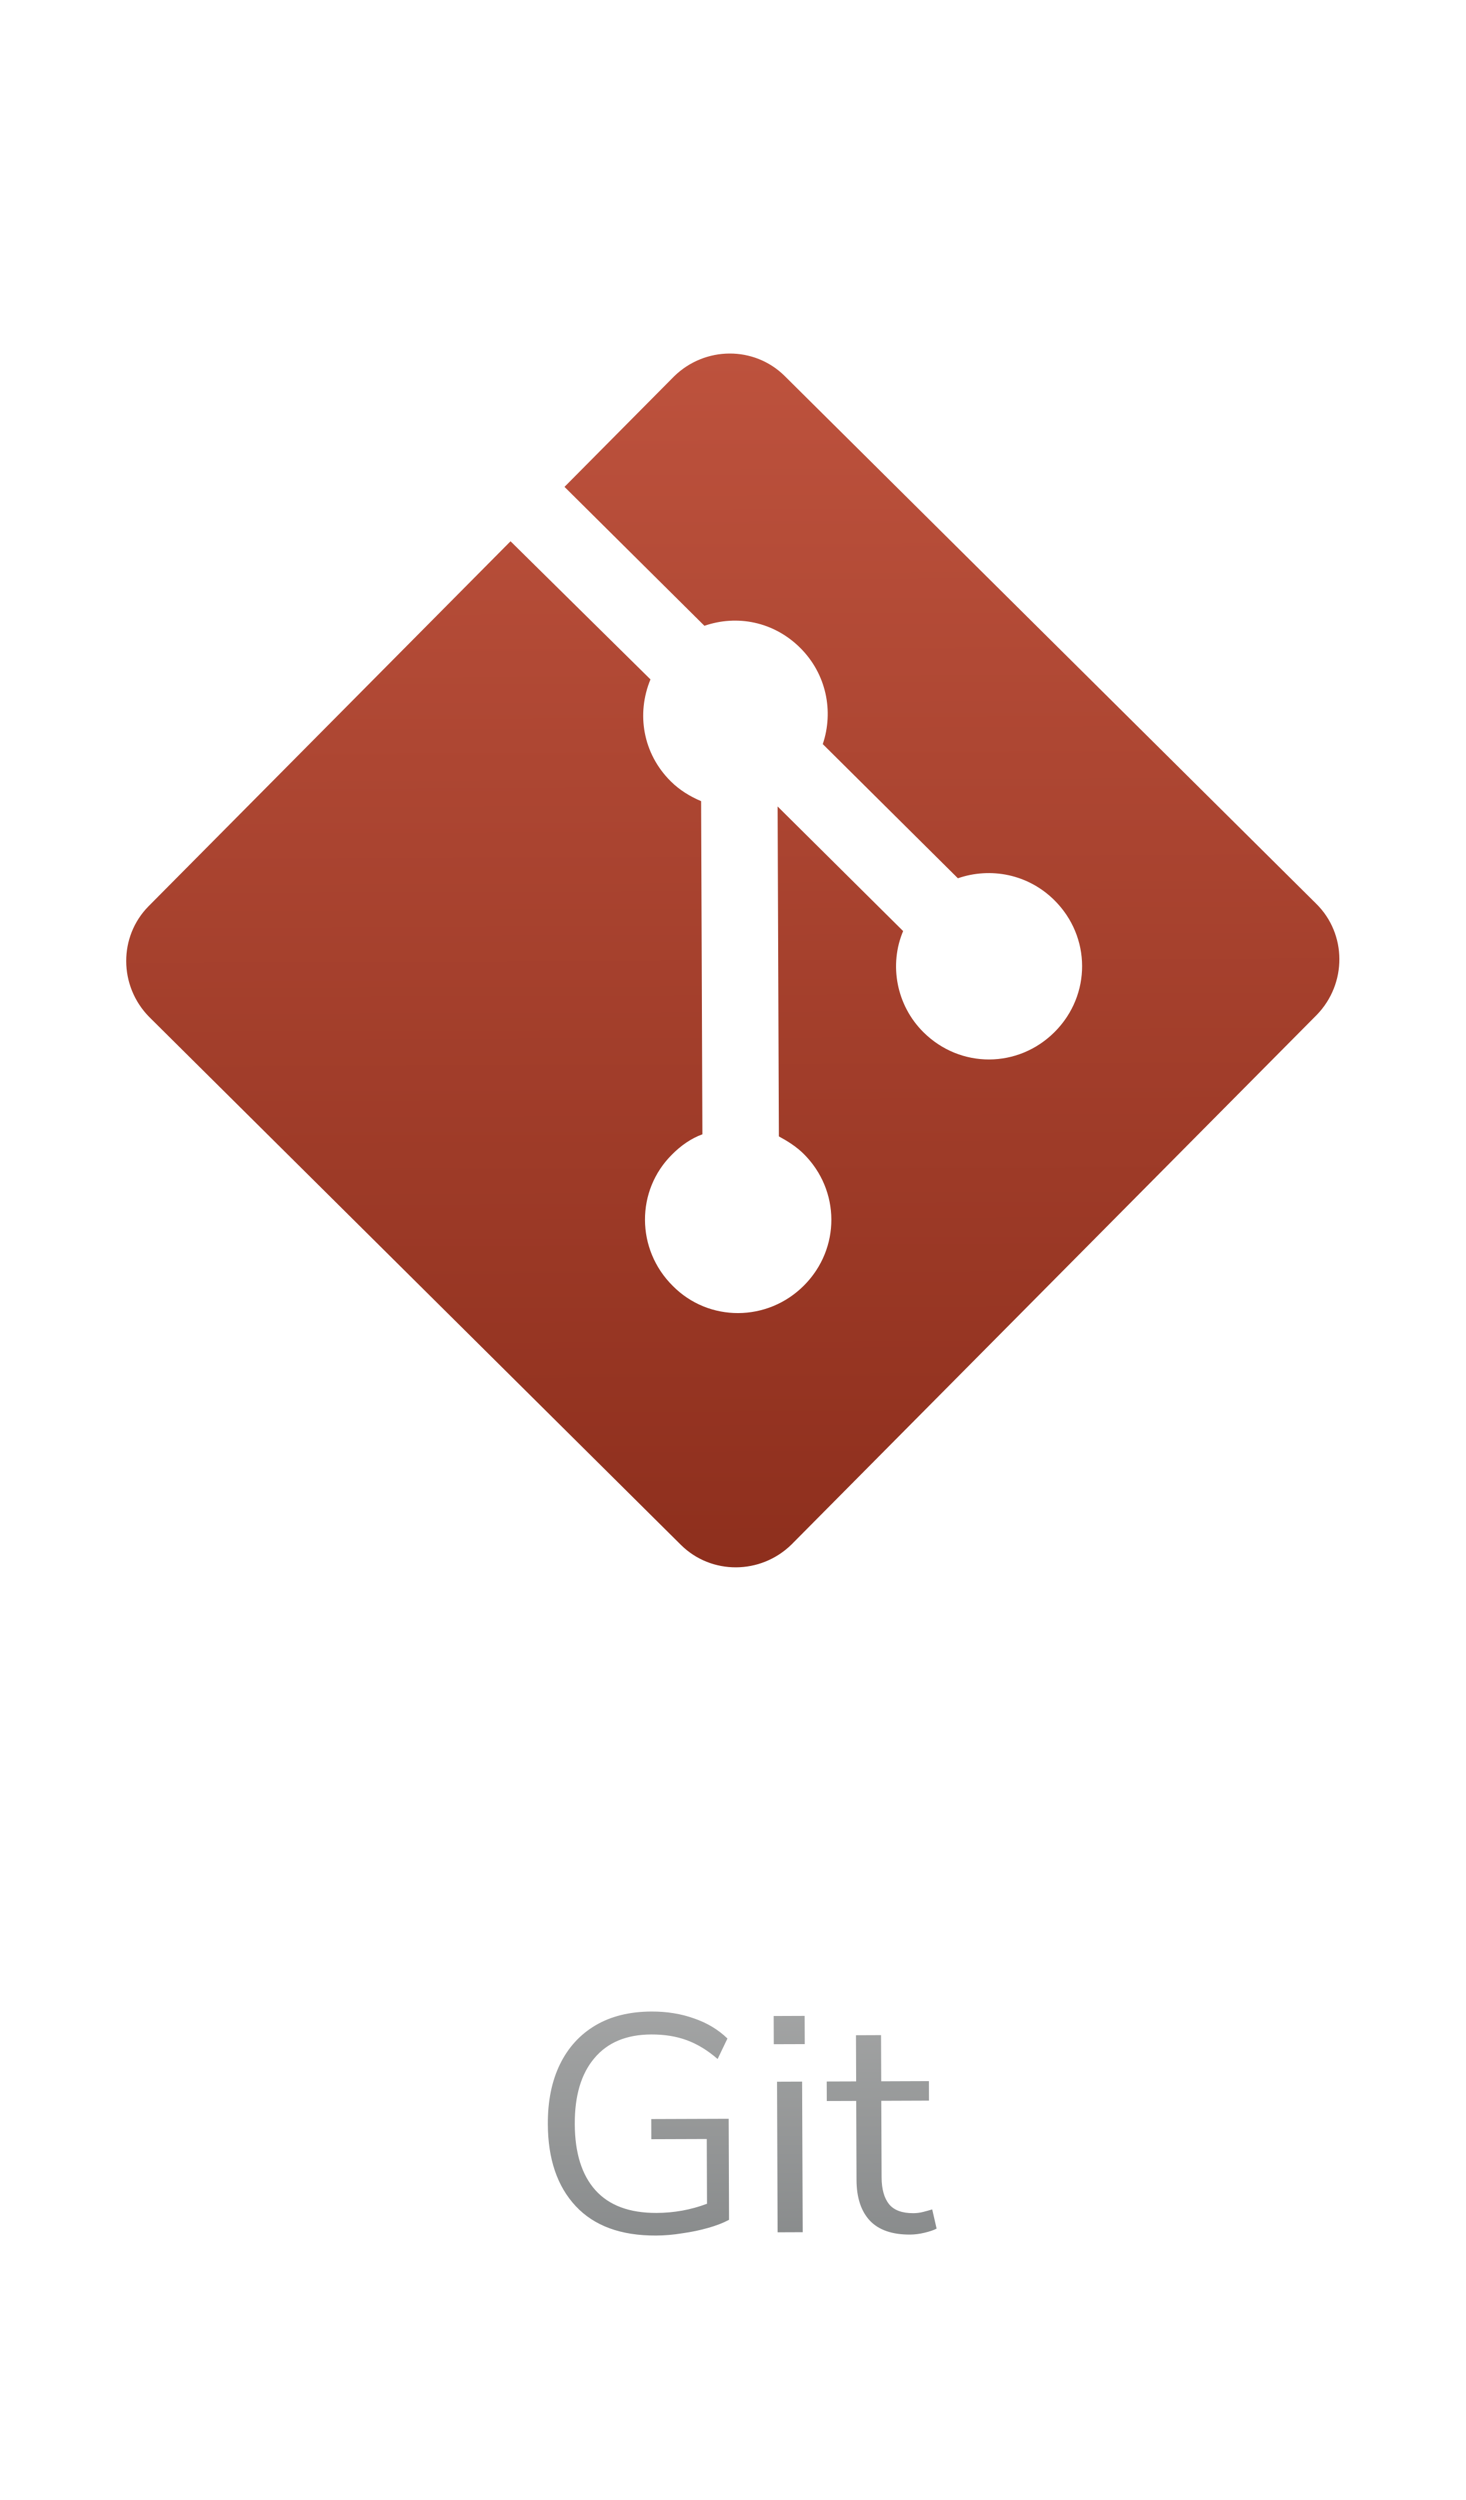 <svg width="71" height="121" viewBox="0 0 71 121" fill="none" xmlns="http://www.w3.org/2000/svg">
<path d="M31.772 108.212C30.072 108.219 28.776 107.744 27.882 106.787C26.988 105.831 26.538 104.507 26.532 102.817C26.527 101.697 26.724 100.732 27.12 99.92C27.517 99.109 28.09 98.481 28.838 98.038C29.587 97.596 30.491 97.372 31.551 97.368C32.301 97.365 32.991 97.478 33.622 97.705C34.253 97.923 34.789 98.246 35.231 98.674L34.755 99.666C34.273 99.248 33.777 98.945 33.266 98.757C32.755 98.568 32.18 98.476 31.54 98.478C30.34 98.483 29.421 98.866 28.784 99.629C28.147 100.381 27.831 101.442 27.837 102.812C27.842 104.212 28.176 105.281 28.839 106.019C29.502 106.756 30.488 107.122 31.798 107.117C32.648 107.114 33.462 106.966 34.241 106.673L34.229 103.538L31.544 103.548L31.541 102.573L35.291 102.559L35.309 107.449C35.03 107.6 34.69 107.731 34.291 107.843C33.901 107.954 33.487 108.041 33.047 108.102C32.607 108.174 32.182 108.211 31.772 108.212ZM37.475 98.95L37.47 97.585L38.97 97.579L38.975 98.945L37.475 98.95ZM37.66 108.055L37.633 100.765L38.847 100.76L38.876 108.05L37.66 108.055ZM44.072 108.165C43.212 108.168 42.566 107.946 42.135 107.497C41.703 107.039 41.485 106.38 41.482 105.52L41.467 101.695L40.042 101.7L40.039 100.755L41.464 100.75L41.455 98.515L42.67 98.51L42.679 100.745L44.989 100.736L44.992 101.681L42.682 101.69L42.697 105.395C42.699 105.965 42.821 106.4 43.062 106.699C43.303 106.988 43.693 107.131 44.233 107.129C44.393 107.129 44.553 107.108 44.713 107.068C44.873 107.027 45.018 106.986 45.148 106.946L45.361 107.875C45.231 107.946 45.042 108.011 44.792 108.072C44.542 108.133 44.302 108.164 44.072 108.165Z" fill="url(#paint0_linear_1618_712)"/>
<g filter="url(#filter0_d_1618_712)">
<path d="M63.758 41.758L38.005 16.202C36.533 14.742 34.141 14.751 32.642 16.223L27.339 21.567L34.116 28.292C35.696 27.746 37.472 28.087 38.75 29.355C40.028 30.623 40.382 32.435 39.848 34.018L46.392 40.513C47.972 39.967 49.787 40.307 51.065 41.575C52.846 43.343 52.857 46.159 51.089 47.941C49.321 49.722 46.505 49.733 44.724 47.965C43.407 46.659 43.052 44.692 43.74 43.069L37.66 37.036L37.722 53.007C38.147 53.237 38.572 53.506 38.921 53.851C40.702 55.619 40.713 58.435 38.945 60.217C37.178 61.998 34.323 62.009 32.58 60.241C30.799 58.474 30.788 55.619 32.556 53.876C32.978 53.45 33.478 53.101 34.018 52.906L33.956 36.78C33.415 36.551 32.912 36.244 32.486 35.821C31.131 34.476 30.815 32.549 31.503 30.887L24.726 24.2L7.202 41.859C5.741 43.331 5.751 45.723 7.222 47.222L32.975 72.778C34.447 74.238 36.839 74.229 38.338 72.757L63.778 47.12C65.238 45.61 65.229 43.218 63.758 41.758Z" fill="url(#paint1_linear_1618_712)"/>
</g>
<defs>
<filter id="filter0_d_1618_712" x="2.113" y="13.113" width="66.754" height="66.754" filterUnits="userSpaceOnUse" color-interpolation-filters="sRGB">
<feFlood flood-opacity="0" result="BackgroundImageFix"/>
<feColorMatrix in="SourceAlpha" type="matrix" values="0 0 0 0 0 0 0 0 0 0 0 0 0 0 0 0 0 0 127 0" result="hardAlpha"/>
<feOffset dy="2"/>
<feGaussianBlur stdDeviation="2"/>
<feComposite in2="hardAlpha" operator="out"/>
<feColorMatrix type="matrix" values="0 0 0 0 0 0 0 0 0 0 0 0 0 0 0 0 0 0 0.25 0"/>
<feBlend mode="normal" in2="BackgroundImageFix" result="effect1_dropShadow_1618_712"/>
<feBlend mode="normal" in="SourceGraphic" in2="effect1_dropShadow_1618_712" result="shape"/>
</filter>
<linearGradient id="paint0_linear_1618_712" x1="35.386" y1="93.063" x2="35.471" y2="115.063" gradientUnits="userSpaceOnUse">
<stop stop-color="#ACADAD"/>
<stop offset="1" stop-color="#7A7D7E"/>
</linearGradient>
<linearGradient id="paint1_linear_1618_712" x1="35.377" y1="15.113" x2="35.603" y2="73.867" gradientUnits="userSpaceOnUse">
<stop stop-color="#BD523D"/>
<stop offset="1" stop-color="#8E2F1D"/>
</linearGradient>
</defs>
</svg>
